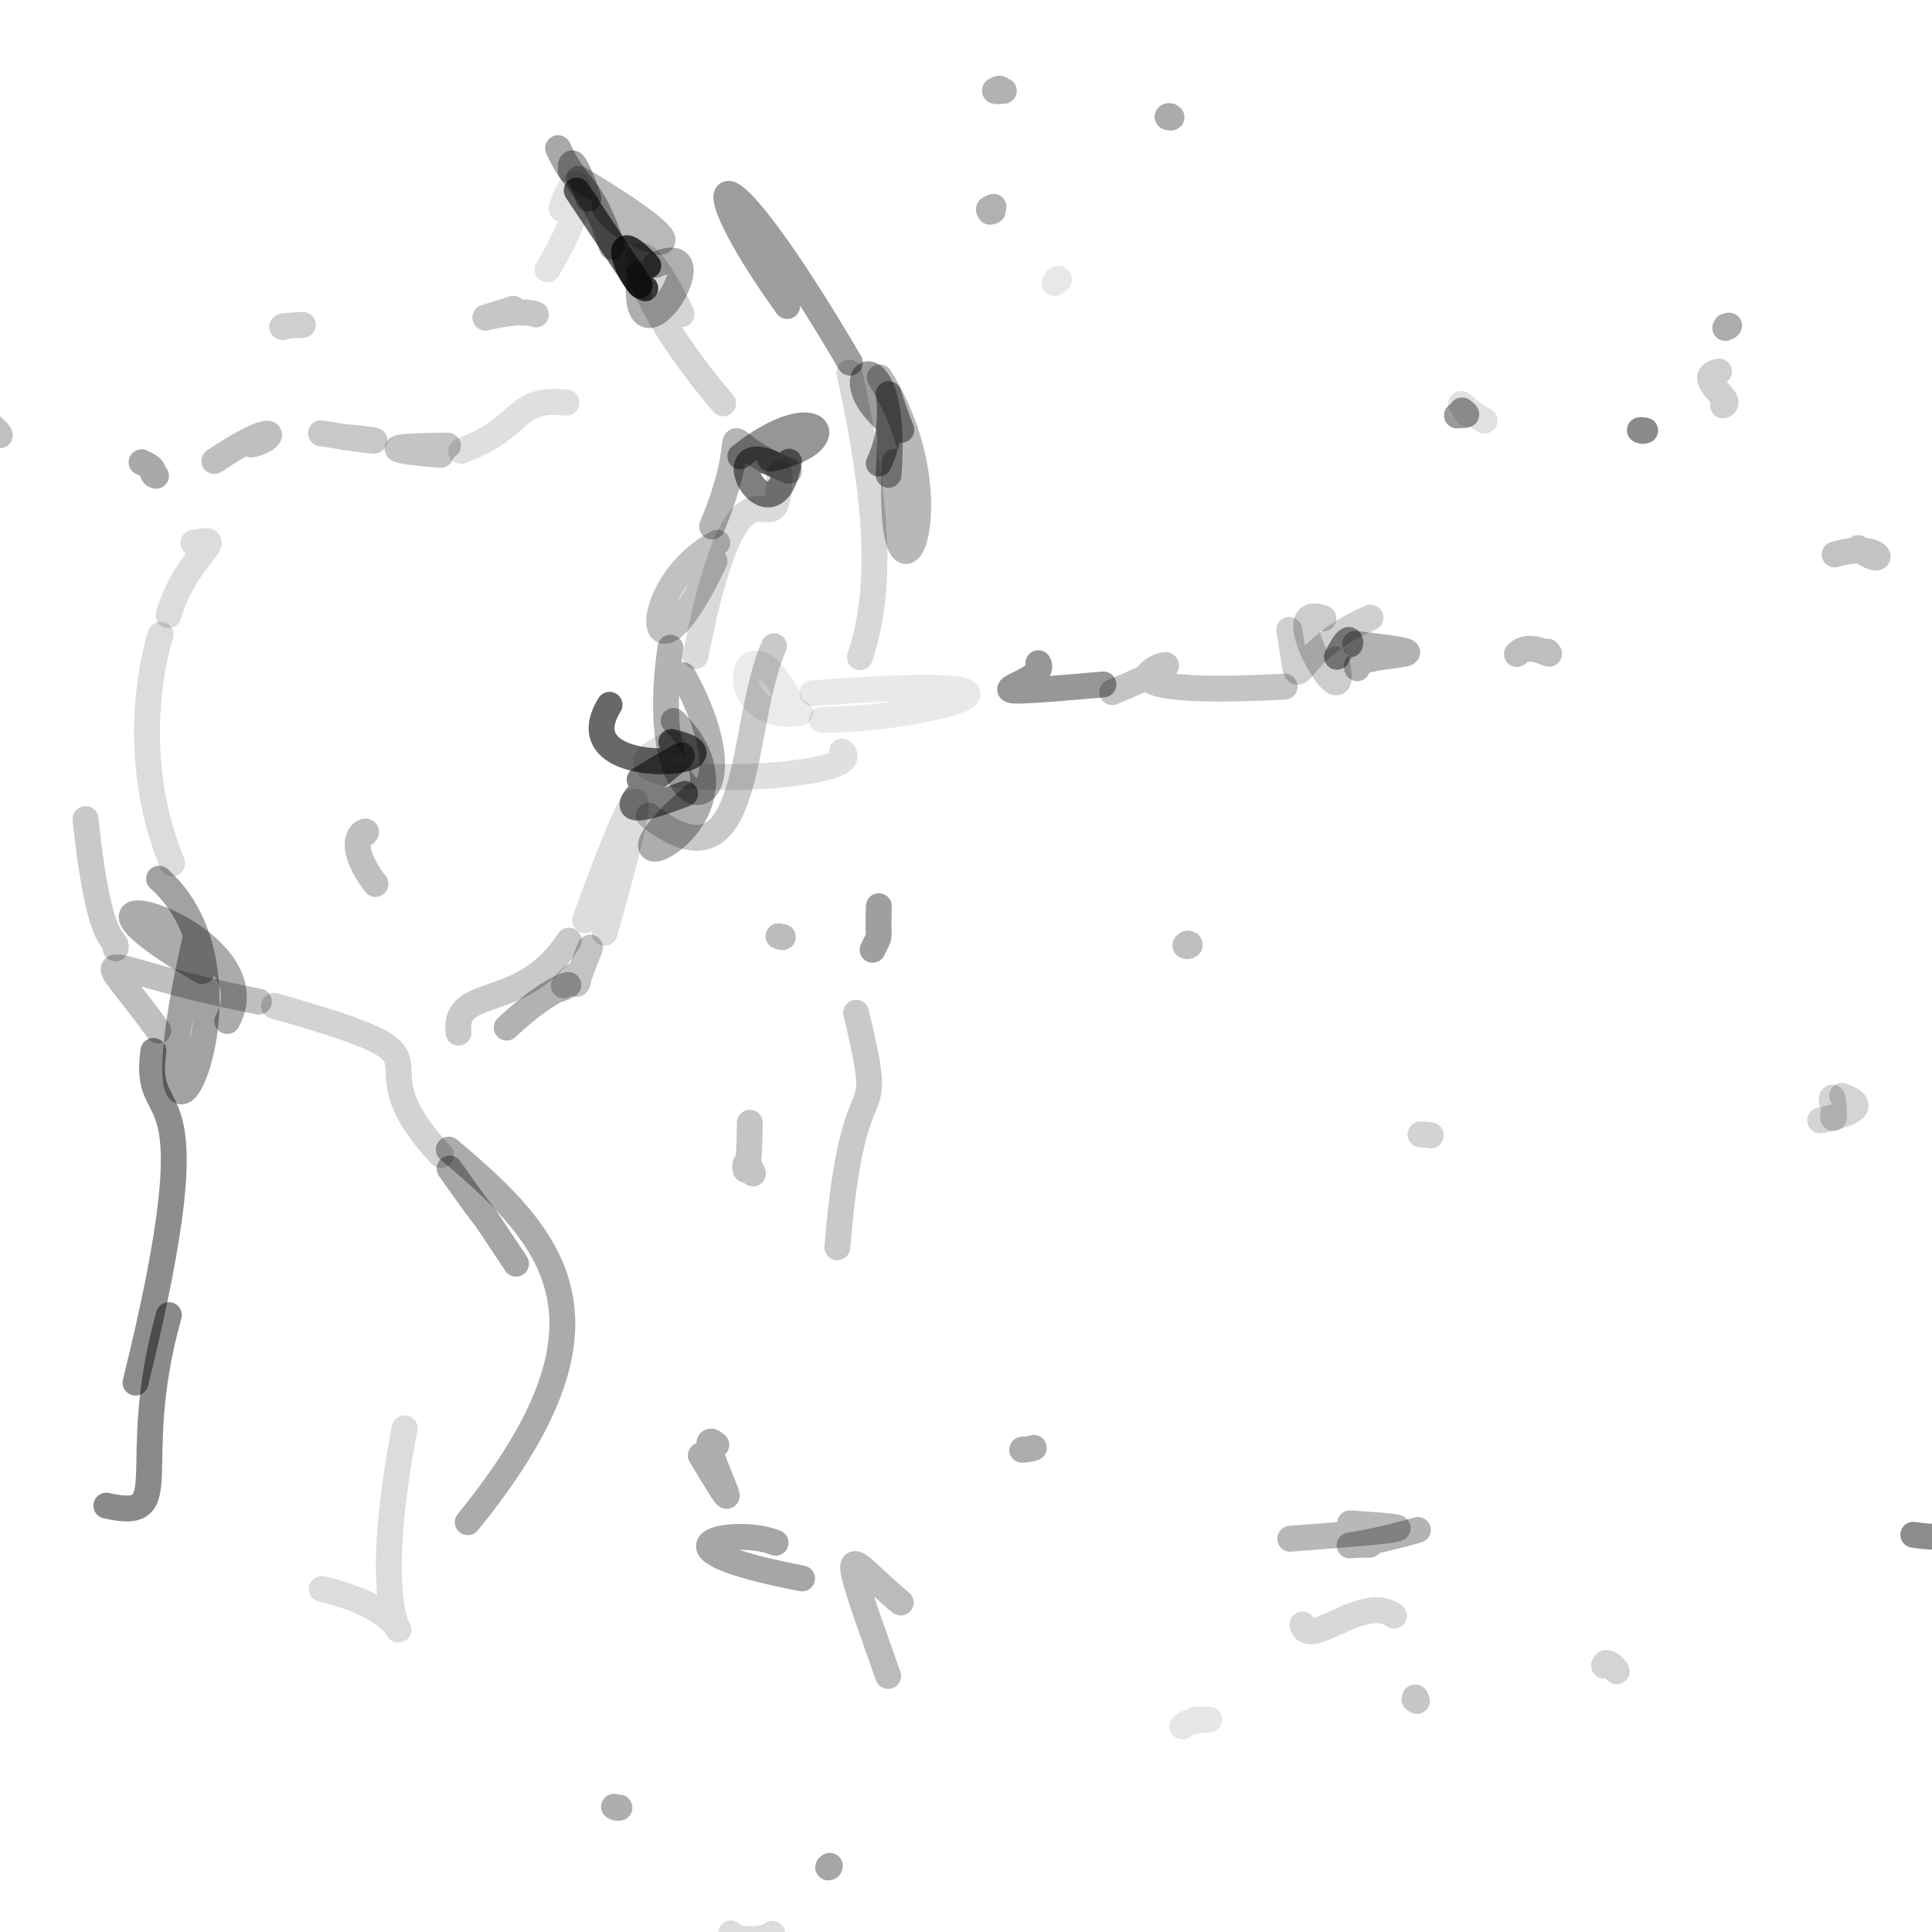<?xml version="1.0" ?>
<svg xmlns="http://www.w3.org/2000/svg" version="1.1" width="224" height="224">
  <defs/>
  <g>
    <path d="M 157.355 77.474 C 156.413 75.51 171.049 76.237 157.104 74.644" stroke-width="3.0" fill="none" stroke="rgb(1, 0, 2)" stroke-opacity="0.303" stroke-linecap="round" stroke-linejoin="round"/>
    <path d="M 101.895 105.06 C 101.726 109.507 102.251 107.906 101.17 110.119" stroke-width="3.0" fill="none" stroke="rgb(-1, 0, 2)" stroke-opacity="0.375" stroke-linecap="round" stroke-linejoin="round"/>
    <path d="M 79.191 78.285 C 88.827 95.808 74.37 97.963 77.734 75.095" stroke-width="3.0" fill="none" stroke="rgb(-3, 0, 2)" stroke-opacity="0.3" stroke-linecap="round" stroke-linejoin="round"/>
    <path d="M 221.834 177.941 C 222.725 178.09 231.701 179.443 229.392 173.92" stroke-width="3.0" fill="none" stroke="rgb(0, 0, 1)" stroke-opacity="0.452" stroke-linecap="round" stroke-linejoin="round"/>
    <path d="M 92.796 82.641 C 83.261 84.097 85.881 70.17 91.568 81.21" stroke-width="3.0" fill="none" stroke="rgb(2, 0, -1)" stroke-opacity="0.08" stroke-linecap="round" stroke-linejoin="round"/>
    <path d="M 114.776 24.553 C 115.918 24.307 113.658 24.543 115.197 23.979" stroke-width="3.0" fill="none" stroke="rgb(-1, 0, 1)" stroke-opacity="0.308" stroke-linecap="round" stroke-linejoin="round"/>
    <path d="M 90.687 108.615 C 91 108.703 90.464 108.628 90.255 108.542" stroke-width="3.0" fill="none" stroke="rgb(0, 0, 0)" stroke-opacity="0.262" stroke-linecap="round" stroke-linejoin="round"/>
    <path d="M 58.744 119.142 C 64.427 113.765 67.57 113.707 64.978 114.644" stroke-width="3.0" fill="none" stroke="rgb(0, 0, 0)" stroke-opacity="0.304" stroke-linecap="round" stroke-linejoin="round"/>
    <path d="M 54.232 176.489 C 73.1 153.306 64.429 143.664 52.025 133.285" stroke-width="3.0" fill="none" stroke="rgb(-1, 0, 4)" stroke-opacity="0.329" stroke-linecap="round" stroke-linejoin="round"/>
    <path d="M 185.972 193.112 C 186.253 192.054 187.8 194.061 187.389 193.726" stroke-width="3.0" fill="none" stroke="rgb(1, 0, -2)" stroke-opacity="0.169" stroke-linecap="round" stroke-linejoin="round"/>
    <path d="M 148.946 79.611 C 116.443 81.315 147.135 72.698 128.954 80.251" stroke-width="3.0" fill="none" stroke="rgb(-3, 1, 1)" stroke-opacity="0.231" stroke-linecap="round" stroke-linejoin="round"/>
    <path d="M 212.717 64.285 C 218.52 62.558 219.003 66.425 215.44 63.546" stroke-width="3.0" fill="none" stroke="rgb(0, 1, 0)" stroke-opacity="0.237" stroke-linecap="round" stroke-linejoin="round"/>
    <path d="M 89.739 74.921 C 85.645 83.957 87.613 104.311 75.225 94.555" stroke-width="3.0" fill="none" stroke="rgb(2, 0, -3)" stroke-opacity="0.212" stroke-linecap="round" stroke-linejoin="round"/>
    <path d="M 89.923 178.872 C 85.33 176.969 73.604 179.272 92.995 183.008" stroke-width="3.0" fill="none" stroke="rgb(2, -2, 0)" stroke-opacity="0.349" stroke-linecap="round" stroke-linejoin="round"/>
    <path d="M 96.168 216.411 C 96.397 216.128 95.751 216.645 96.148 216.487" stroke-width="3.0" fill="none" stroke="rgb(-1, 1, 0)" stroke-opacity="0.348" stroke-linecap="round" stroke-linejoin="round"/>
    <path d="M 84.744 224.168 C 85.686 225.179 88.919 224.912 89.544 224.212" stroke-width="3.0" fill="none" stroke="rgb(0, 0, 1)" stroke-opacity="0.137" stroke-linecap="round" stroke-linejoin="round"/>
    <path d="M 190.281 49.858 C 189.596 49.915 191.455 49.864 190.43 49.966" stroke-width="3.0" fill="none" stroke="rgb(0, 0, 0)" stroke-opacity="0.454" stroke-linecap="round" stroke-linejoin="round"/>
    <path d="M 70.673 81.712 C 64.971 91.009 87.886 88.398 77.844 86.011" stroke-width="3.0" fill="none" stroke="rgb(1, -4, 4)" stroke-opacity="0.591" stroke-linecap="round" stroke-linejoin="round"/>
    <path d="M 51.94 51.67 C 42.343 51.715 46.378 52.4 51.103 52.736" stroke-width="3.0" fill="none" stroke="rgb(0, 0, 1)" stroke-opacity="0.232" stroke-linecap="round" stroke-linejoin="round"/>
    <path d="M 120.385 76.888 C 121.858 79.442 108.13 81.1 127.938 79.355" stroke-width="3.0" fill="none" stroke="rgb(0, 1, 1)" stroke-opacity="0.407" stroke-linecap="round" stroke-linejoin="round"/>
    <path d="M 197.156 -5.031 C 192.925 -5.111 201.676 -5.929 201.033 -5.256" stroke-width="3.0" fill="none" stroke="rgb(0, 0, 0)" stroke-opacity="0.728" stroke-linecap="round" stroke-linejoin="round"/>
    <path d="M 62.135 36.46 C 59.542 35.431 51.815 38.287 59.498 35.799" stroke-width="3.0" fill="none" stroke="rgb(0, 0, 0)" stroke-opacity="0.224" stroke-linecap="round" stroke-linejoin="round"/>
    <path d="M 158.896 71.614 C 148.642 75.976 151.082 82.499 149.477 73.029" stroke-width="3.0" fill="none" stroke="rgb(0, 0, 1)" stroke-opacity="0.191" stroke-linecap="round" stroke-linejoin="round"/>
    <path d="M 18.289 74.582 C 20.185 69.599 13.429 84.178 19.963 100.086" stroke-width="3.0" fill="none" stroke="rgb(0, 0, 0)" stroke-opacity="0.138" stroke-linecap="round" stroke-linejoin="round"/>
    <path d="M 37.219 50.235 C 46.348 51.726 43.798 50.89 39.865 50.674" stroke-width="3.0" fill="none" stroke="rgb(1, 0, 1)" stroke-opacity="0.215" stroke-linecap="round" stroke-linejoin="round"/>
    <path d="M 199.303 43.067 C 196.147 43.729 201.331 46.47 199.768 47" stroke-width="3.0" fill="none" stroke="rgb(0, 0, 1)" stroke-opacity="0.189" stroke-linecap="round" stroke-linejoin="round"/>
    <path d="M 52.127 135.486 C 58.387 144.389 53.734 137.31 59.831 146.516" stroke-width="3.0" fill="none" stroke="rgb(0, 1, -2)" stroke-opacity="0.348" stroke-linecap="round" stroke-linejoin="round"/>
    <path d="M -0.513 50.223 C 0.898 51.261 -1.119 48.893 -1.735 49.108" stroke-width="3.0" fill="none" stroke="rgb(0, 0, 0)" stroke-opacity="0.249" stroke-linecap="round" stroke-linejoin="round"/>
    <path d="M 164.697 131.525 C 166.77 131.634 165.545 131.715 165.773 131.598" stroke-width="3.0" fill="none" stroke="rgb(0, 0, -1)" stroke-opacity="0.175" stroke-linecap="round" stroke-linejoin="round"/>
    <path d="M 154.881 76.449 C 157.116 85.233 147.406 69.309 153.45 71.701" stroke-width="3.0" fill="none" stroke="rgb(0, 0, 0)" stroke-opacity="0.197" stroke-linecap="round" stroke-linejoin="round"/>
    <path d="M 118.661 168.046 C 118.086 168.152 119.237 168.075 119.86 167.865" stroke-width="3.0" fill="none" stroke="rgb(1, 0, -1)" stroke-opacity="0.321" stroke-linecap="round" stroke-linejoin="round"/>
    <path d="M 76.002 30.721 C 83.986 27.039 72.954 44.595 74.134 31.8" stroke-width="3.0" fill="none" stroke="rgb(3, -3, 1)" stroke-opacity="0.313" stroke-linecap="round" stroke-linejoin="round"/>
    <path d="M 70.044 23.854 C 71.394 27.715 86.272 32.179 67.131 20.715" stroke-width="3.0" fill="none" stroke="rgb(0, -2, 2)" stroke-opacity="0.276" stroke-linecap="round" stroke-linejoin="round"/>
    <path d="M 97.087 144.608 C 98.989 121.113 102.92 132.825 99.263 117.416" stroke-width="3.0" fill="none" stroke="rgb(-1, 0, 3)" stroke-opacity="0.214" stroke-linecap="round" stroke-linejoin="round"/>
    <path d="M 151.013 188.344 C 151.616 191.375 158.156 184.678 161.617 187.326" stroke-width="3.0" fill="none" stroke="rgb(0, 1, 0)" stroke-opacity="0.156" stroke-linecap="round" stroke-linejoin="round"/>
    <path d="M 91.273 35.482 C 79.725 19.489 82.449 14.602 98.55 42.052" stroke-width="3.0" fill="none" stroke="rgb(0, -1, 1)" stroke-opacity="0.379" stroke-linecap="round" stroke-linejoin="round"/>
    <path d="M 65.103 24.208 C 66.772 18.414 69.231 21.818 63.485 31.232" stroke-width="3.0" fill="none" stroke="rgb(0, 0, 1)" stroke-opacity="0.11" stroke-linecap="round" stroke-linejoin="round"/>
    <path d="M 137.091 200.17 C 137.774 199.154 142.733 199.417 138.511 199.368" stroke-width="3.0" fill="none" stroke="rgb(0, 1, -1)" stroke-opacity="0.099" stroke-linecap="round" stroke-linejoin="round"/>
    <path d="M 74.163 33.07 C 64.448 18.48 66.807 22.044 68.024 23.736" stroke-width="3.0" fill="none" stroke="rgb(2, -2, 2)" stroke-opacity="0.592" stroke-linecap="round" stroke-linejoin="round"/>
    <path d="M 24.85 53.449 C 32.903 48.081 32.05 51.062 29.117 51.534" stroke-width="3.0" fill="none" stroke="rgb(-1, 0, 3)" stroke-opacity="0.253" stroke-linecap="round" stroke-linejoin="round"/>
    <path d="M 164.285 197.218 C 164.335 197.443 164.077 196.332 163.998 197.033" stroke-width="3.0" fill="none" stroke="rgb(0, 0, -1)" stroke-opacity="0.22" stroke-linecap="round" stroke-linejoin="round"/>
    <path d="M 19.577 152.471 C 14.638 170.147 20.795 176.494 12.33 174.568" stroke-width="3.0" fill="none" stroke="rgb(1, -3, 2)" stroke-opacity="0.458" stroke-linecap="round" stroke-linejoin="round"/>
    <path d="M 90.618 54.278 C 81.959 49.508 89.542 63.791 91.482 53.527" stroke-width="3.0" fill="none" stroke="rgb(3, -3, 1)" stroke-opacity="0.5" stroke-linecap="round" stroke-linejoin="round"/>
    <path d="M 229.946 206.989 C 234.883 211.793 234.531 214.29 230.395 208.63" stroke-width="3.0" fill="none" stroke="rgb(0, 0, 0)" stroke-opacity="0.775" stroke-linecap="round" stroke-linejoin="round"/>
    <path d="M 70.097 108.155 C 75.632 88.903 74.8 87.416 67.833 106.697" stroke-width="3.0" fill="none" stroke="rgb(-1, 0, 2)" stroke-opacity="0.133" stroke-linecap="round" stroke-linejoin="round"/>
    <path d="M 135.831 13.602 C 134.812 13.678 135.803 13.183 135.745 13.647" stroke-width="3.0" fill="none" stroke="rgb(0, 0, 0)" stroke-opacity="0.332" stroke-linecap="round" stroke-linejoin="round"/>
    <path d="M 17.787 121.844 C 16.381 131.792 25.146 122.044 15.714 160.306" stroke-width="3.0" fill="none" stroke="rgb(0, -3, 3)" stroke-opacity="0.446" stroke-linecap="round" stroke-linejoin="round"/>
    <path d="M 74.166 90.389 C 89.675 80.957 61.77 98.893 79.427 92.031" stroke-width="3.0" fill="none" stroke="rgb(1, -2, 0)" stroke-opacity="0.51" stroke-linecap="round" stroke-linejoin="round"/>
    <path d="M 22.568 109.189 C 14.286 146.207 32.477 114.397 18.44 101.883" stroke-width="3.0" fill="none" stroke="rgb(1, 0, -2)" stroke-opacity="0.367" stroke-linecap="round" stroke-linejoin="round"/>
    <path d="M 84.776 232.326 C 81.022 230.634 65.955 230.897 66.389 232.788" stroke-width="3.0" fill="none" stroke="rgb(0, 0, 0)" stroke-opacity="0.89" stroke-linecap="round" stroke-linejoin="round"/>
    <path d="M 74.817 33.428 C 73.254 33.194 69.998 25.094 75.163 30.8" stroke-width="3.0" fill="none" stroke="rgb(3, -4, 1)" stroke-opacity="0.733" stroke-linecap="round" stroke-linejoin="round"/>
    <path d="M 86.94 130.175 C 86.819 140.839 85.562 131.918 87.305 136.053" stroke-width="3.0" fill="none" stroke="rgb(0, 0, 1)" stroke-opacity="0.233" stroke-linecap="round" stroke-linejoin="round"/>
    <path d="M 95.274 83.457 C 107.858 83.484 126.558 77.903 94.196 80.375" stroke-width="3.0" fill="none" stroke="rgb(0, 0, -1)" stroke-opacity="0.086" stroke-linecap="round" stroke-linejoin="round"/>
    <path d="M 103.023 55.052 C 104.346 38.306 95.808 42.791 102.833 48.847" stroke-width="3.0" fill="none" stroke="rgb(1, 0, 1)" stroke-opacity="0.388" stroke-linecap="round" stroke-linejoin="round"/>
    <path d="M 213.584 127.058 C 214.813 127.543 217.368 128.616 211.031 129.906" stroke-width="3.0" fill="none" stroke="rgb(0, 1, -1)" stroke-opacity="0.17" stroke-linecap="round" stroke-linejoin="round"/>
    <path d="M 53.16 119.725 C 52.511 114.105 60.562 117.47 65.951 109.063" stroke-width="3.0" fill="none" stroke="rgb(1, 0, -1)" stroke-opacity="0.212" stroke-linecap="round" stroke-linejoin="round"/>
    <path d="M 158.793 179.104 C 154.569 179.071 155.712 179.802 164.396 177.39" stroke-width="3.0" fill="none" stroke="rgb(0, 0, 1)" stroke-opacity="0.297" stroke-linecap="round" stroke-linejoin="round"/>
    <path d="M 156.526 176.618 C 164.81 177.175 164.787 177.235 149.587 178.405" stroke-width="3.0" fill="none" stroke="rgb(-1, 0, 1)" stroke-opacity="0.278" stroke-linecap="round" stroke-linejoin="round"/>
    <path d="M 9.918 94.962 C 11.572 110.868 13.658 108.466 13.406 109.966" stroke-width="3.0" fill="none" stroke="rgb(0, 0, 1)" stroke-opacity="0.211" stroke-linecap="round" stroke-linejoin="round"/>
    <path d="M 82.561 61.053 C 88.186 47.471 81.255 50.513 91.471 54.588" stroke-width="3.0" fill="none" stroke="rgb(1, -3, 3)" stroke-opacity="0.291" stroke-linecap="round" stroke-linejoin="round"/>
    <path d="M 80.426 92.259 C 65.539 105.237 90.105 95.401 78.103 83.585" stroke-width="3.0" fill="none" stroke="rgb(0, 1, 2)" stroke-opacity="0.323" stroke-linecap="round" stroke-linejoin="round"/>
    <path d="M 80.636 76.065 C 86.179 47.704 90.19 66.085 90.387 54.914" stroke-width="3.0" fill="none" stroke="rgb(0, 0, 1)" stroke-opacity="0.146" stroke-linecap="round" stroke-linejoin="round"/>
    <path d="M 16.412 53.591 C 18.696 54.574 17.153 54.874 18.093 55.164" stroke-width="3.0" fill="none" stroke="rgb(0, 1, 0)" stroke-opacity="0.339" stroke-linecap="round" stroke-linejoin="round"/>
    <path d="M 43.534 102.492 C 38.798 96.209 43.958 95.786 41.973 96.859" stroke-width="3.0" fill="none" stroke="rgb(0, 0, 1)" stroke-opacity="0.253" stroke-linecap="round" stroke-linejoin="round"/>
    <path d="M 137.916 109.46 C 138.149 109.799 136.939 109.783 137.671 109.397" stroke-width="3.0" fill="none" stroke="rgb(1, 0, -2)" stroke-opacity="0.251" stroke-linecap="round" stroke-linejoin="round"/>
    <path d="M 26.347 118.38 C 32.287 107.655 1.099 99.606 23.427 112.588" stroke-width="3.0" fill="none" stroke="rgb(1, 0, 3)" stroke-opacity="0.331" stroke-linecap="round" stroke-linejoin="round"/>
    <path d="M 233.389 204.178 C 230.963 210.791 235.522 212.109 231.715 222.235" stroke-width="3.0" fill="none" stroke="rgb(0, 0, 0)" stroke-opacity="0.818" stroke-linecap="round" stroke-linejoin="round"/>
    <path d="M 98.472 43.183 C 101.536 57.179 102.564 67.722 99.696 76.206" stroke-width="3.0" fill="none" stroke="rgb(-2, 1, 2)" stroke-opacity="0.154" stroke-linecap="round" stroke-linejoin="round"/>
    <path d="M 83.167 62.927 C 73.566 68.001 74.897 81.918 82.846 65.076" stroke-width="3.0" fill="none" stroke="rgb(-1, 0, 1)" stroke-opacity="0.244" stroke-linecap="round" stroke-linejoin="round"/>
    <path d="M 31.77 116.619 C 55.88 123.45 39.479 121.455 51.126 133.905" stroke-width="3.0" fill="none" stroke="rgb(-2, 0, 0)" stroke-opacity="0.172" stroke-linecap="round" stroke-linejoin="round"/>
    <path d="M 30.015 116.13 C 9.733 112.166 10.378 108.373 18.353 119.482" stroke-width="3.0" fill="none" stroke="rgb(0, 0, 0)" stroke-opacity="0.252" stroke-linecap="round" stroke-linejoin="round"/>
    <path d="M 67.874 -8.599 C 69.406 -5.721 67.354 -4.496 59.412 -5.947" stroke-width="3.0" fill="none" stroke="rgb(0, 0, 0)" stroke-opacity="0.884" stroke-linecap="round" stroke-linejoin="round"/>
    <path d="M 101.995 43.752 C 111.522 58.995 102.68 74.88 103.728 53.539" stroke-width="3.0" fill="none" stroke="rgb(1, -1, 0)" stroke-opacity="0.278" stroke-linecap="round" stroke-linejoin="round"/>
    <path d="M 122.547 32.364 C 123.128 32.24 122.51 32.701 122.255 32.81" stroke-width="3.0" fill="none" stroke="rgb(0, 0, 0)" stroke-opacity="0.09" stroke-linecap="round" stroke-linejoin="round"/>
    <path d="M 104.429 185.803 C 98.302 180.753 96.542 176.275 102.974 194.315" stroke-width="3.0" fill="none" stroke="rgb(1, -1, 1)" stroke-opacity="0.268" stroke-linecap="round" stroke-linejoin="round"/>
    <path d="M 46.922 165.602 C 40.507 198.672 54.296 188.148 37.308 184.23" stroke-width="3.0" fill="none" stroke="rgb(0, 0, 1)" stroke-opacity="0.14" stroke-linecap="round" stroke-linejoin="round"/>
    <path d="M 169.517 47.583 C 170.387 48.263 170.046 48.066 168.92 48.165" stroke-width="3.0" fill="none" stroke="rgb(0, 0, 1)" stroke-opacity="0.39" stroke-linecap="round" stroke-linejoin="round"/>
    <path d="M 64.707 17.18 C 66.88 22.057 68.559 21.086 70.948 28.624" stroke-width="3.0" fill="none" stroke="rgb(1, 0, 0)" stroke-opacity="0.342" stroke-linecap="round" stroke-linejoin="round"/>
    <path d="M 35.115 37.664 C 31.331 37.833 33.261 38.015 32.823 37.883" stroke-width="3.0" fill="none" stroke="rgb(0, 0, 0)" stroke-opacity="0.191" stroke-linecap="round" stroke-linejoin="round"/>
    <path d="M 79.023 36.428 C 72.925 23.234 70.038 30.536 83.846 46.762" stroke-width="3.0" fill="none" stroke="rgb(0, -2, 0)" stroke-opacity="0.168" stroke-linecap="round" stroke-linejoin="round"/>
    <path d="M 170.111 48.008 C 168.724 45.65 169.329 47.259 172.129 48.769" stroke-width="3.0" fill="none" stroke="rgb(0, 0, 0)" stroke-opacity="0.119" stroke-linecap="round" stroke-linejoin="round"/>
    <path d="M 104.498 49.839 C 101.222 41.471 104.918 47.312 101.886 53.741" stroke-width="3.0" fill="none" stroke="rgb(2, 0, 1)" stroke-opacity="0.425" stroke-linecap="round" stroke-linejoin="round"/>
    <path d="M 175.873 75.83 C 177.493 74.16 180.326 76.539 179.434 75.563" stroke-width="3.0" fill="none" stroke="rgb(-1, 1, 0)" stroke-opacity="0.256" stroke-linecap="round" stroke-linejoin="round"/>
    <path d="M 89.288 53.194 C 98.38 51.387 95.027 45.612 85.833 52.916" stroke-width="3.0" fill="none" stroke="rgb(2, -2, 1)" stroke-opacity="0.412" stroke-linecap="round" stroke-linejoin="round"/>
    <path d="M 65.365 114.254 C 69.324 109.808 64.779 118.955 68.412 109.869" stroke-width="3.0" fill="none" stroke="rgb(0, 0, 0)" stroke-opacity="0.237" stroke-linecap="round" stroke-linejoin="round"/>
    <path d="M 226.938 61.118 C 227.995 63.435 230.542 54.606 238.629 56.035" stroke-width="3.0" fill="none" stroke="rgb(0, 0, 0)" stroke-opacity="0.634" stroke-linecap="round" stroke-linejoin="round"/>
    <path d="M 83.055 167.514 C 79.567 164.487 88.697 181.257 81.254 168.739" stroke-width="3.0" fill="none" stroke="rgb(1, 0, 0)" stroke-opacity="0.321" stroke-linecap="round" stroke-linejoin="round"/>
    <path d="M 71.19 209.476 C 71.488 209.724 72.192 209.541 71.636 209.578" stroke-width="3.0" fill="none" stroke="rgb(0, 1, -1)" stroke-opacity="0.32" stroke-linecap="round" stroke-linejoin="round"/>
    <path d="M 156.446 74.525 C 156.565 75.499 156.947 72.29 155.011 76.156" stroke-width="3.0" fill="none" stroke="rgb(1, 0, 1)" stroke-opacity="0.439" stroke-linecap="round" stroke-linejoin="round"/>
    <path d="M 115.896 10.315 C 116.231 10.1 114.185 10.755 116.386 10.531" stroke-width="3.0" fill="none" stroke="rgb(0, 0, 0)" stroke-opacity="0.302" stroke-linecap="round" stroke-linejoin="round"/>
    <path d="M 200.481 37.75 C 200.199 38.167 200.208 37.522 200.027 38.021" stroke-width="3.0" fill="none" stroke="rgb(0, 0, 0)" stroke-opacity="0.325" stroke-linecap="round" stroke-linejoin="round"/>
    <path d="M 66.174 19.776 C 66.064 16.428 68.621 24.109 68.196 22.968" stroke-width="3.0" fill="none" stroke="rgb(1, 0, 1)" stroke-opacity="0.346" stroke-linecap="round" stroke-linejoin="round"/>
    <path d="M 22.423 62.945 C 26.997 61.968 21.616 64.244 19.543 71.322" stroke-width="3.0" fill="none" stroke="rgb(0, 0, 1)" stroke-opacity="0.138" stroke-linecap="round" stroke-linejoin="round"/>
    <path d="M 212.517 129.486 C 212.808 130.485 212.503 125.997 212.364 127.606" stroke-width="3.0" fill="none" stroke="rgb(0, 1, -1)" stroke-opacity="0.173" stroke-linecap="round" stroke-linejoin="round"/>
    <path d="M 77.919 86.226 C 64.198 91.765 101.693 90.761 97.628 87.123" stroke-width="3.0" fill="none" stroke="rgb(0, 0, 2)" stroke-opacity="0.122" stroke-linecap="round" stroke-linejoin="round"/>
    <path d="M 53.471 52.279 C 60.973 49.506 59.36 46.025 65.68 46.684" stroke-width="3.0" fill="none" stroke="rgb(-1, 1, 0)" stroke-opacity="0.127" stroke-linecap="round" stroke-linejoin="round"/>
  </g>
</svg>

